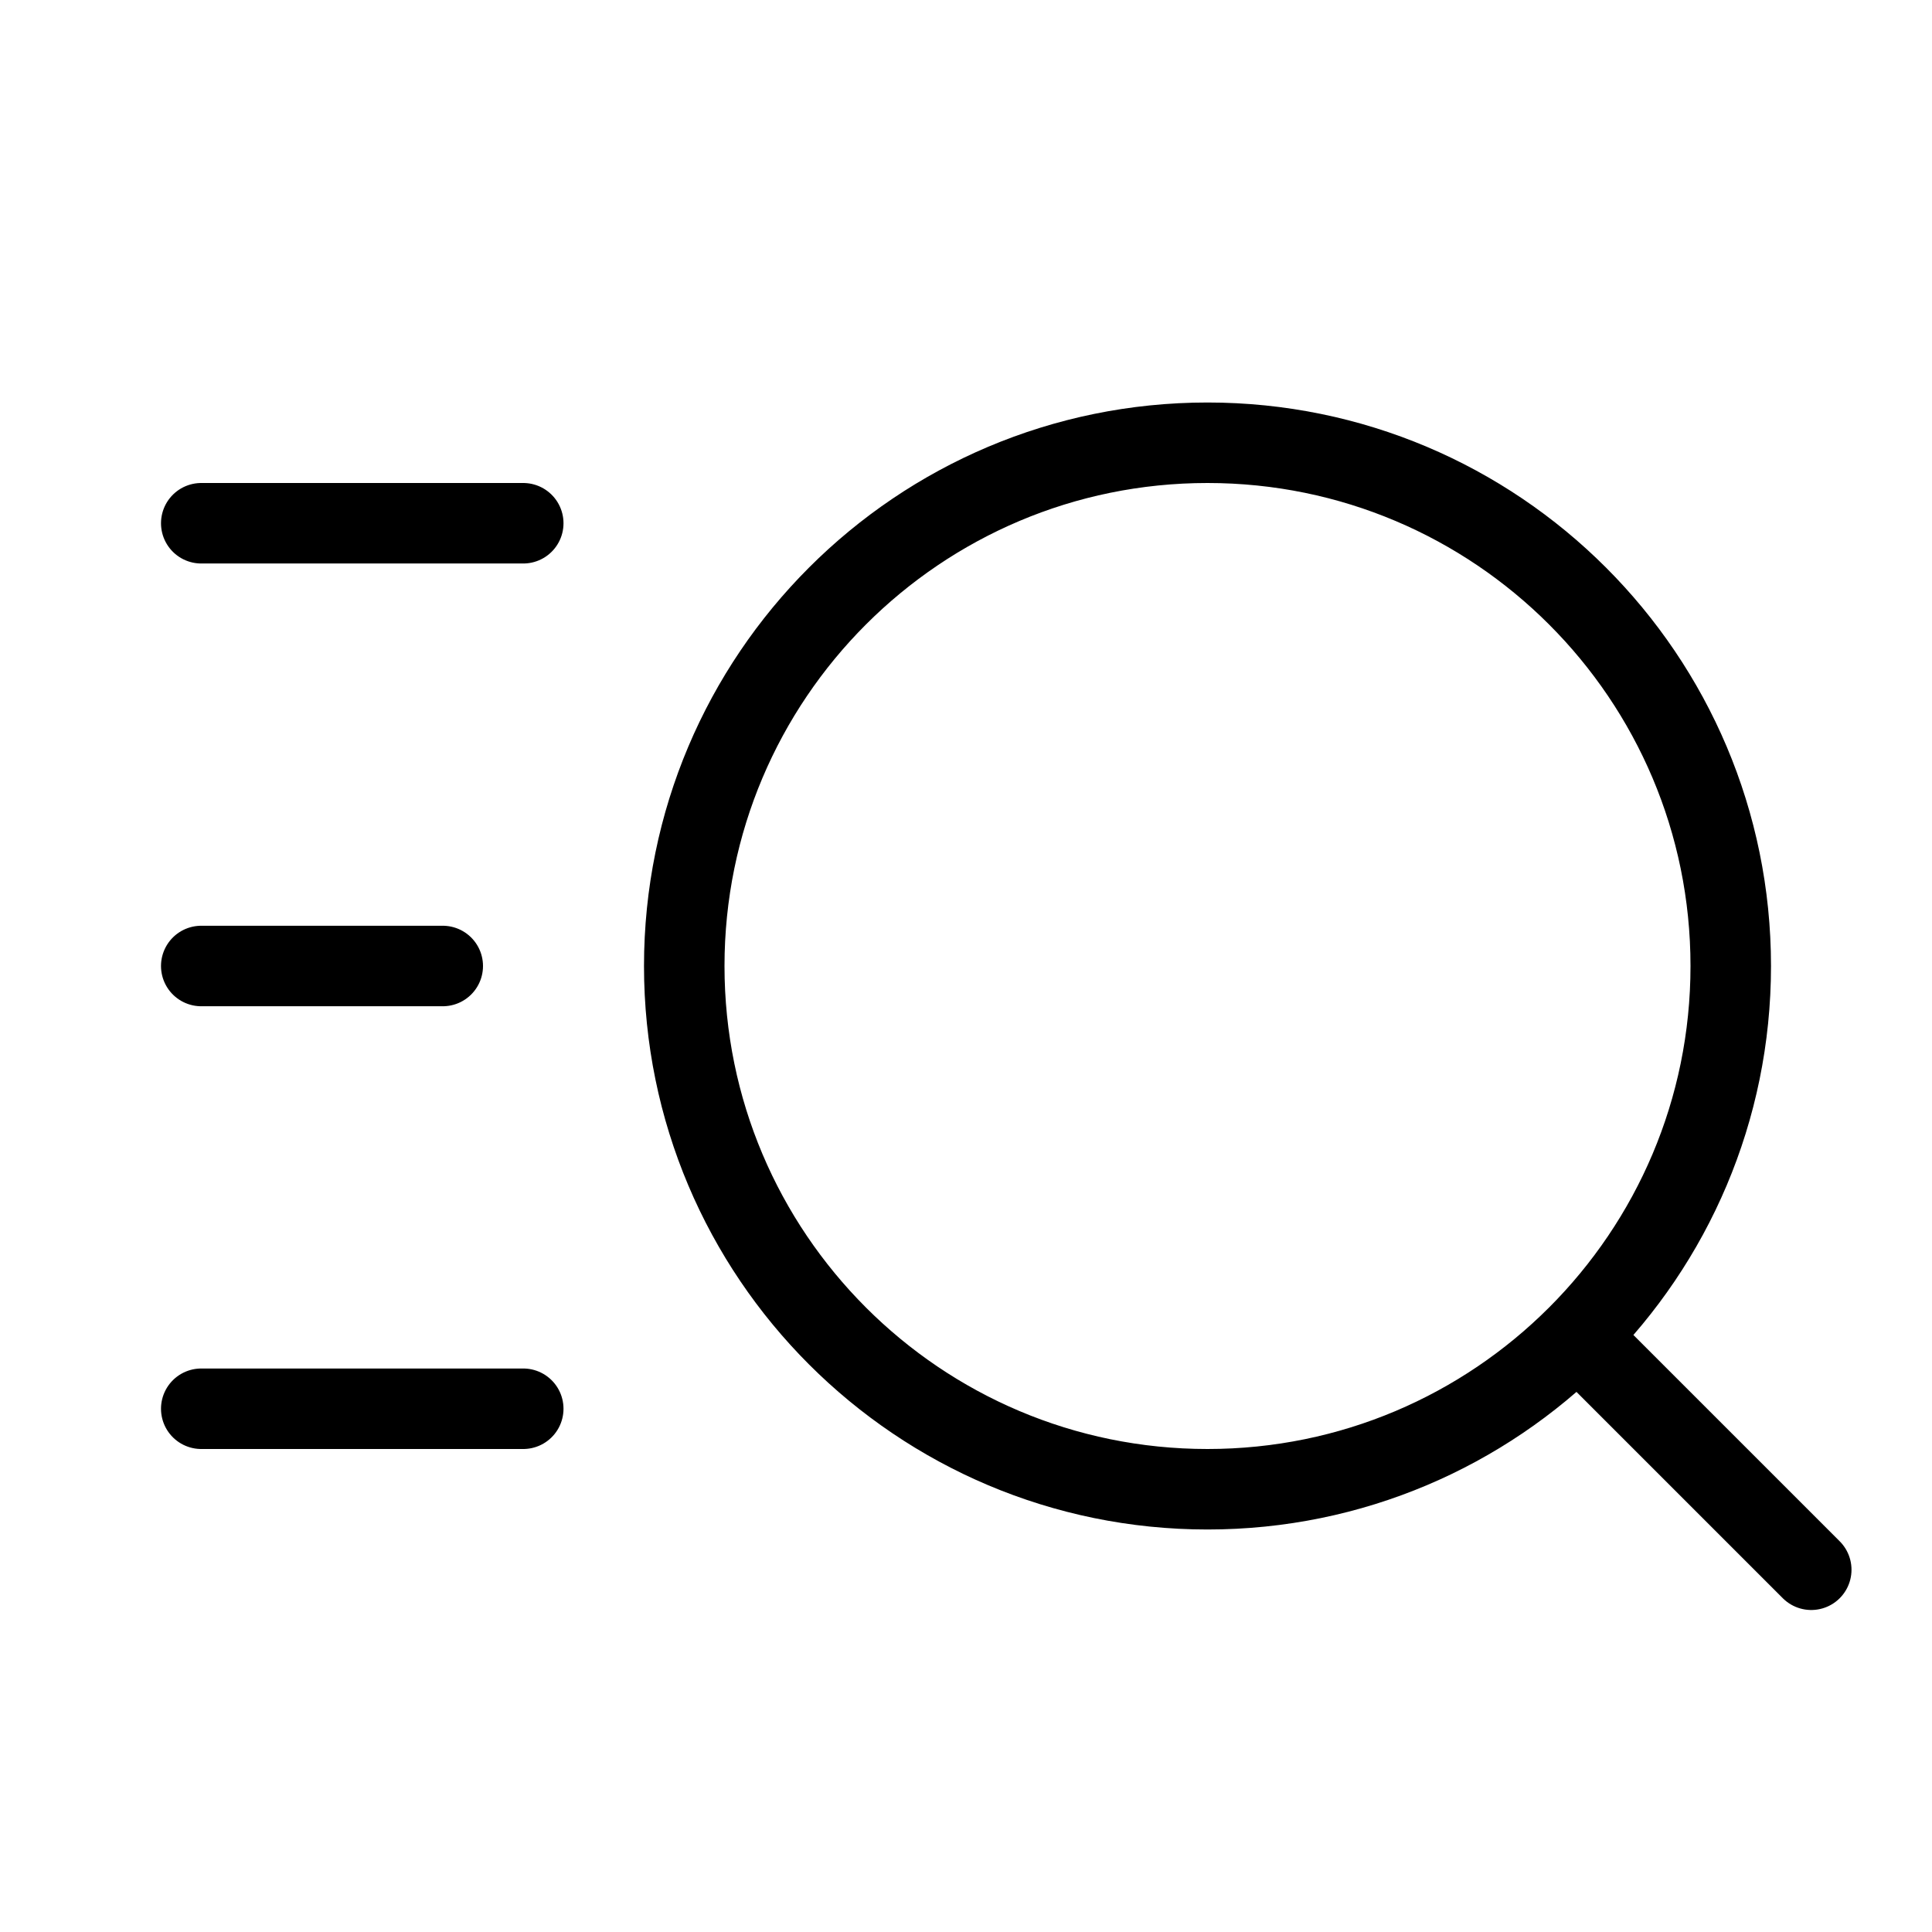 <svg width="24" height="24" viewBox="0 0 24 24" fill="none" xmlns="http://www.w3.org/2000/svg">
<path d="M2.5 12H5.5M2.5 6.5H6.5M2.5 17.5H6.5M19.75 16.75L22.5 19.5M21.5 12C21.5 15.59 18.59 18.5 15 18.5C11.41 18.5 8.5 15.59 8.5 12C8.5 8.41 11.41 5.5 15 5.5C18.59 5.5 21.5 8.41 21.5 12Z" stroke="black" stroke-linecap="round" stroke-linejoin="round"/>
</svg>
